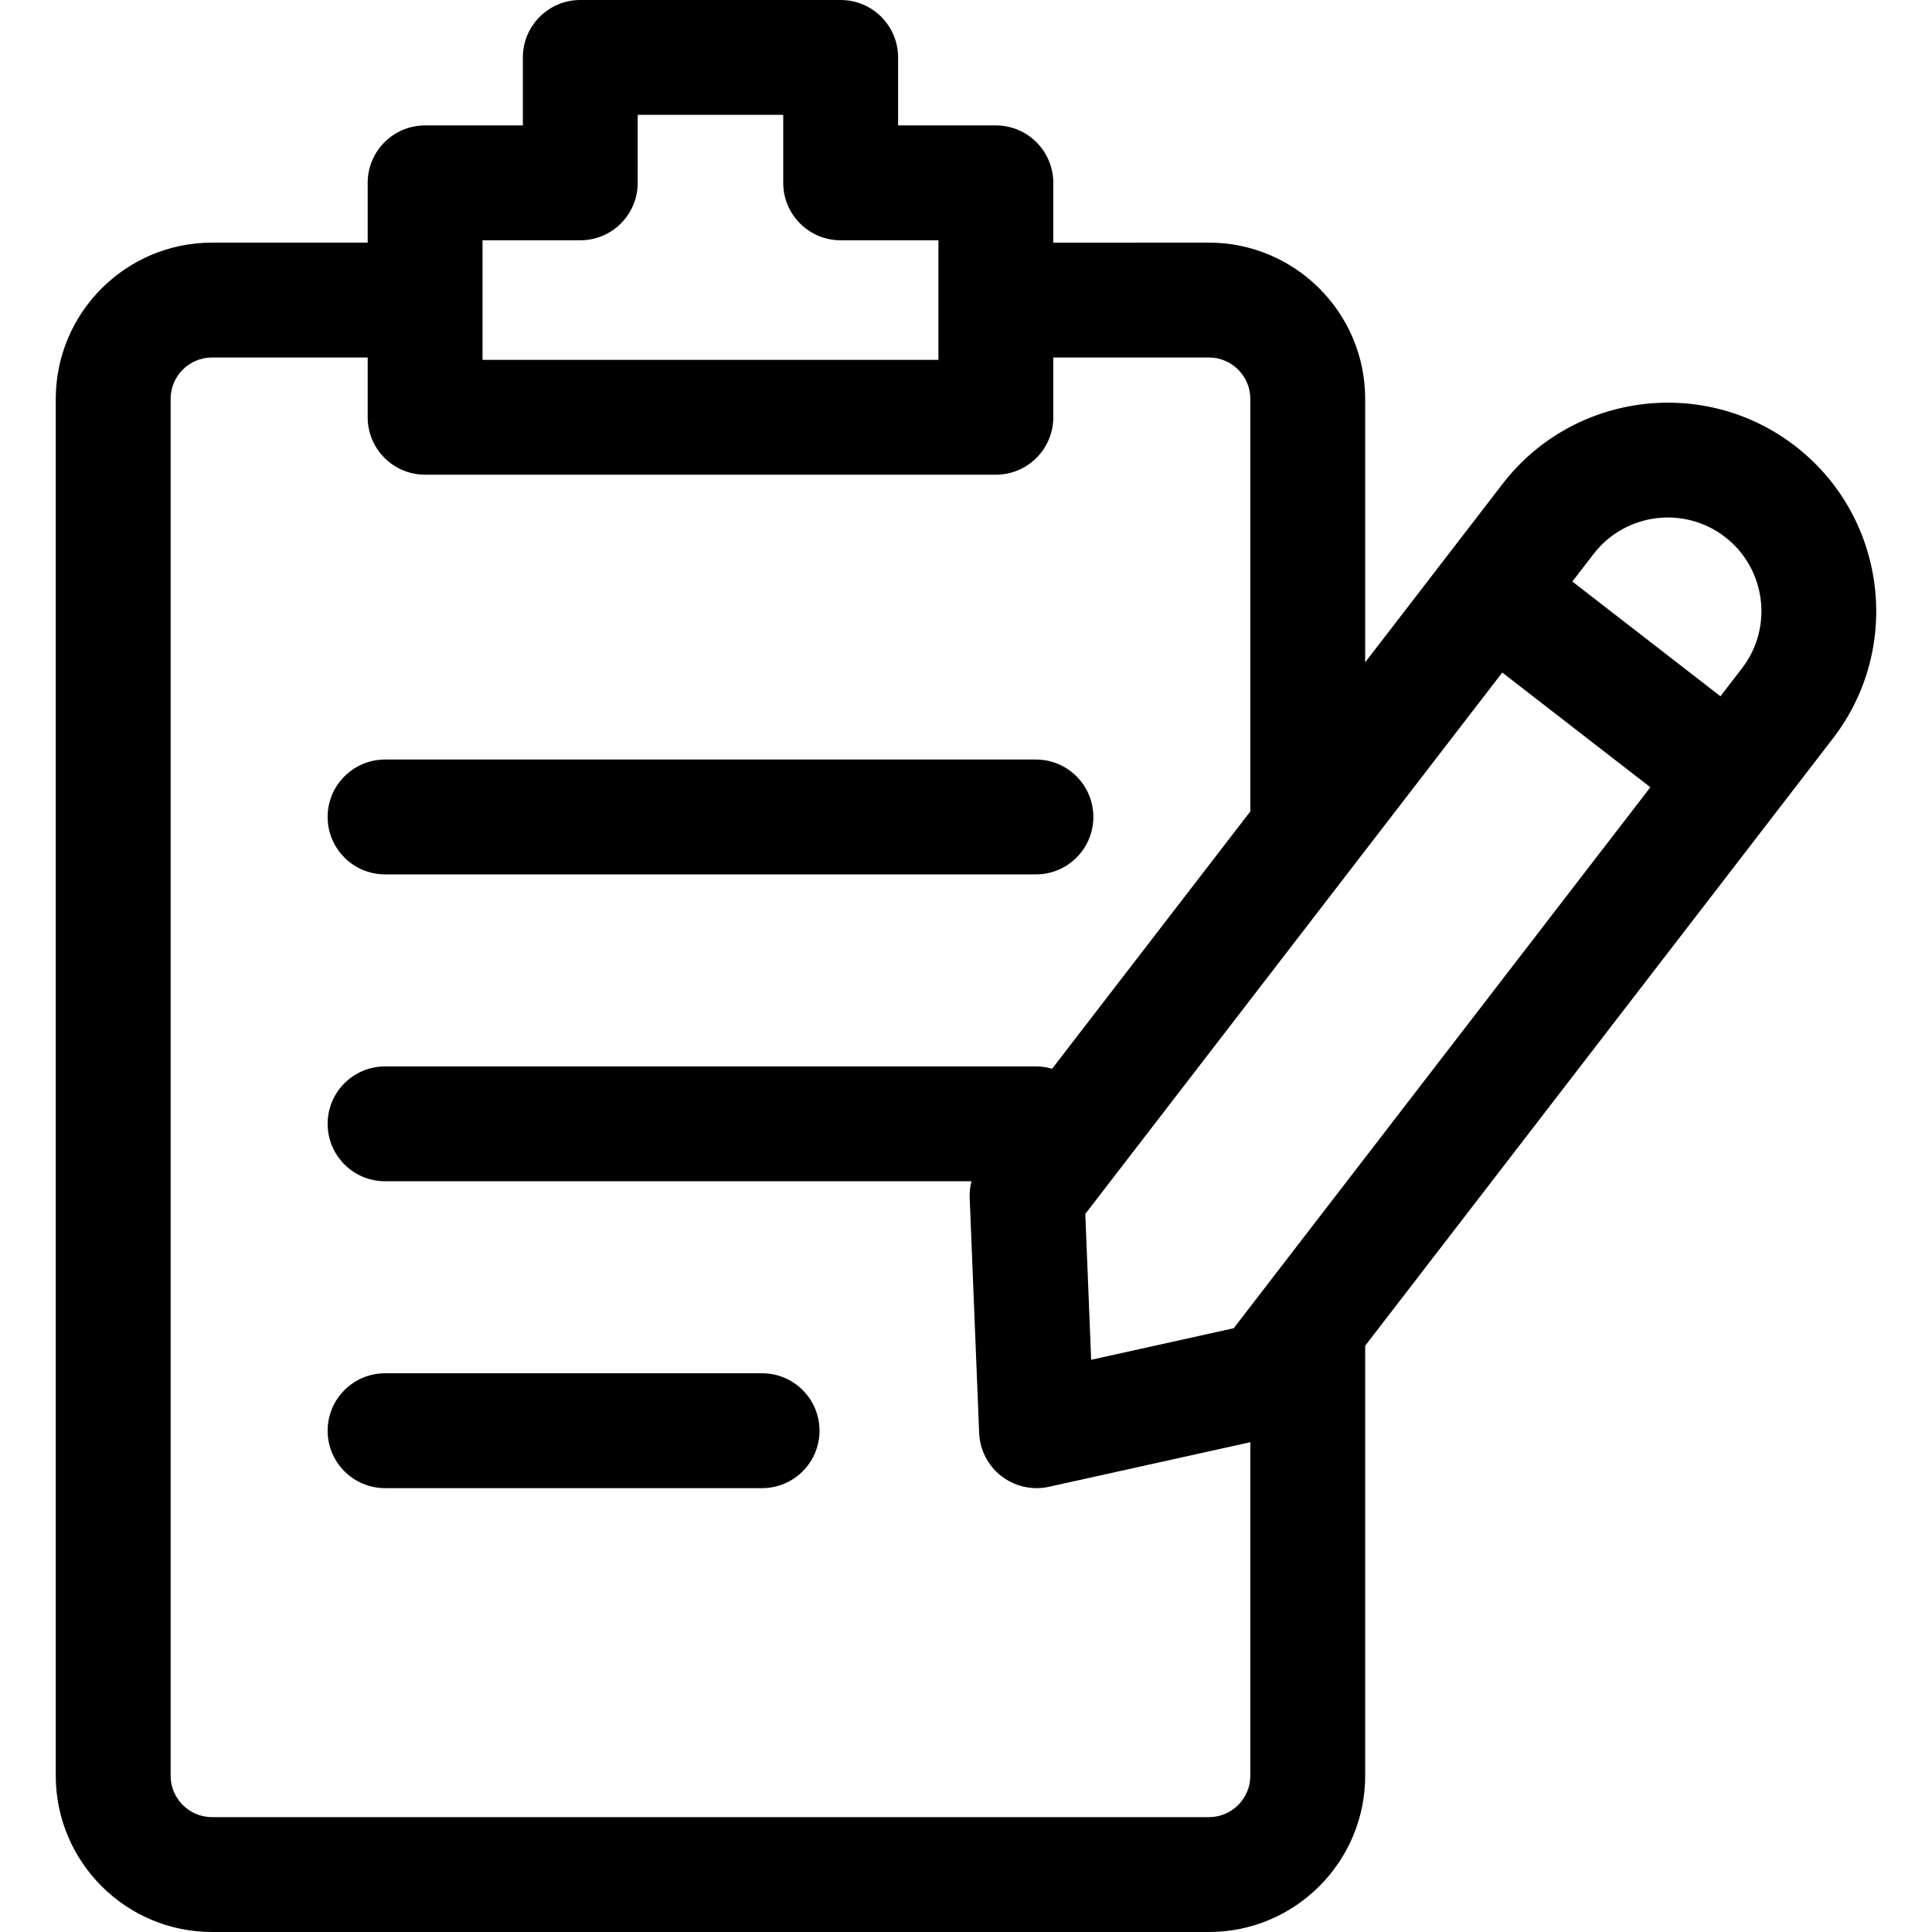 <?xml version="1.0" encoding="iso-8859-1"?>
<!-- Generator: Adobe Illustrator 19.0.0, SVG Export Plug-In . SVG Version: 6.00 Build 0)  -->
<svg version="1.1" id="Capa_1" xmlns="http://www.w3.org/2000/svg" xmlns:xlink="http://www.w3.org/1999/xlink" x="0px" y="0px"
	 viewBox="0 0 511.999 511.999" style="enable-background:new 0 0 511.999 511.999;" xml:space="preserve">
<g>
	<g>
		<path d="M274.529,201.284H102.046c-8.405,0-15.219,6.814-15.219,15.219s6.814,15.219,15.219,15.219h172.483
			c8.405,0,15.219-6.814,15.219-15.219S282.934,201.284,274.529,201.284z"/>
	</g>
</g>
<g>
	<g>
		<path d="M201.959,363.933h-99.913c-8.405,0-15.219,6.814-15.219,15.219s6.814,15.219,15.219,15.219h99.913
			c8.405,0,15.219-6.814,15.219-15.219S210.364,363.933,201.959,363.933z"/>
	</g>
</g>
<g>
	<g>
		<path d="M475.701,118.172c-24.14-18.592-58.907-14.079-77.498,10.061l-36.416,47.281v-69.803c0-22.833-18.577-41.41-41.41-41.41
			H279.13V48.456c0-8.405-6.814-15.219-15.219-15.219h-25.906V15.219C238.004,6.814,231.189,0,222.784,0h-69.002
			c-8.405,0-15.219,6.814-15.219,15.219v18.018h-25.906c-8.405,0-15.219,6.814-15.219,15.219V64.3H56.189
			c-22.834,0-41.41,18.577-41.41,41.41v364.879c0,22.834,18.577,41.41,41.41,41.41h264.188c22.834,0,41.41-18.577,41.41-41.41
			V356.636L485.762,195.67C504.354,171.53,499.841,136.764,475.701,118.172z M127.875,63.676h25.906
			c8.405,0,15.219-6.814,15.219-15.219V30.439h38.563v18.018c0,8.405,6.814,15.219,15.219,15.219h25.906v31.687H127.875V63.676z
			 M331.348,470.59c0,6.049-4.921,10.971-10.971,10.971H56.189c-6.05,0-10.971-4.922-10.971-10.971V105.711
			c0-6.049,4.922-10.971,10.971-10.971h41.248v15.843c0,8.405,6.814,15.219,15.219,15.219h151.253
			c8.405,0,15.219-6.814,15.219-15.219V94.739h41.248c6.05,0,10.971,4.922,10.971,10.971v109.325l-52.526,68.198
			c-1.363-0.401-2.801-0.624-4.293-0.624H102.046c-8.405,0-15.219,6.814-15.219,15.219s6.814,15.219,15.219,15.219h155.399
			c-0.36,1.414-0.529,2.88-0.47,4.361l2.513,62.357c0.183,4.503,2.35,8.694,5.92,11.445c2.686,2.069,5.958,3.162,9.287,3.162
			c1.097,0,2.201-0.119,3.29-0.36l53.362-11.816V470.59z M326.942,351.995l-37.771,8.365l-1.557-38.654l110.504-143.476
			l39.243,30.402L326.942,351.995z M461.646,177.097l-5.714,7.419l-39.243-30.402l5.628-7.307
			c8.351-10.842,23.969-12.87,34.81-4.519C467.97,150.638,469.998,166.253,461.646,177.097z"/>
	</g>
</g>
<g>
</g>
<g>
</g>
<g>
</g>
<g>
</g>
<g>
</g>
<g>
</g>
<g>
</g>
<g>
</g>
<g>
</g>
<g>
</g>
<g>
</g>
<g>
</g>
<g>
</g>
<g>
</g>
<g>
</g>
</svg>
